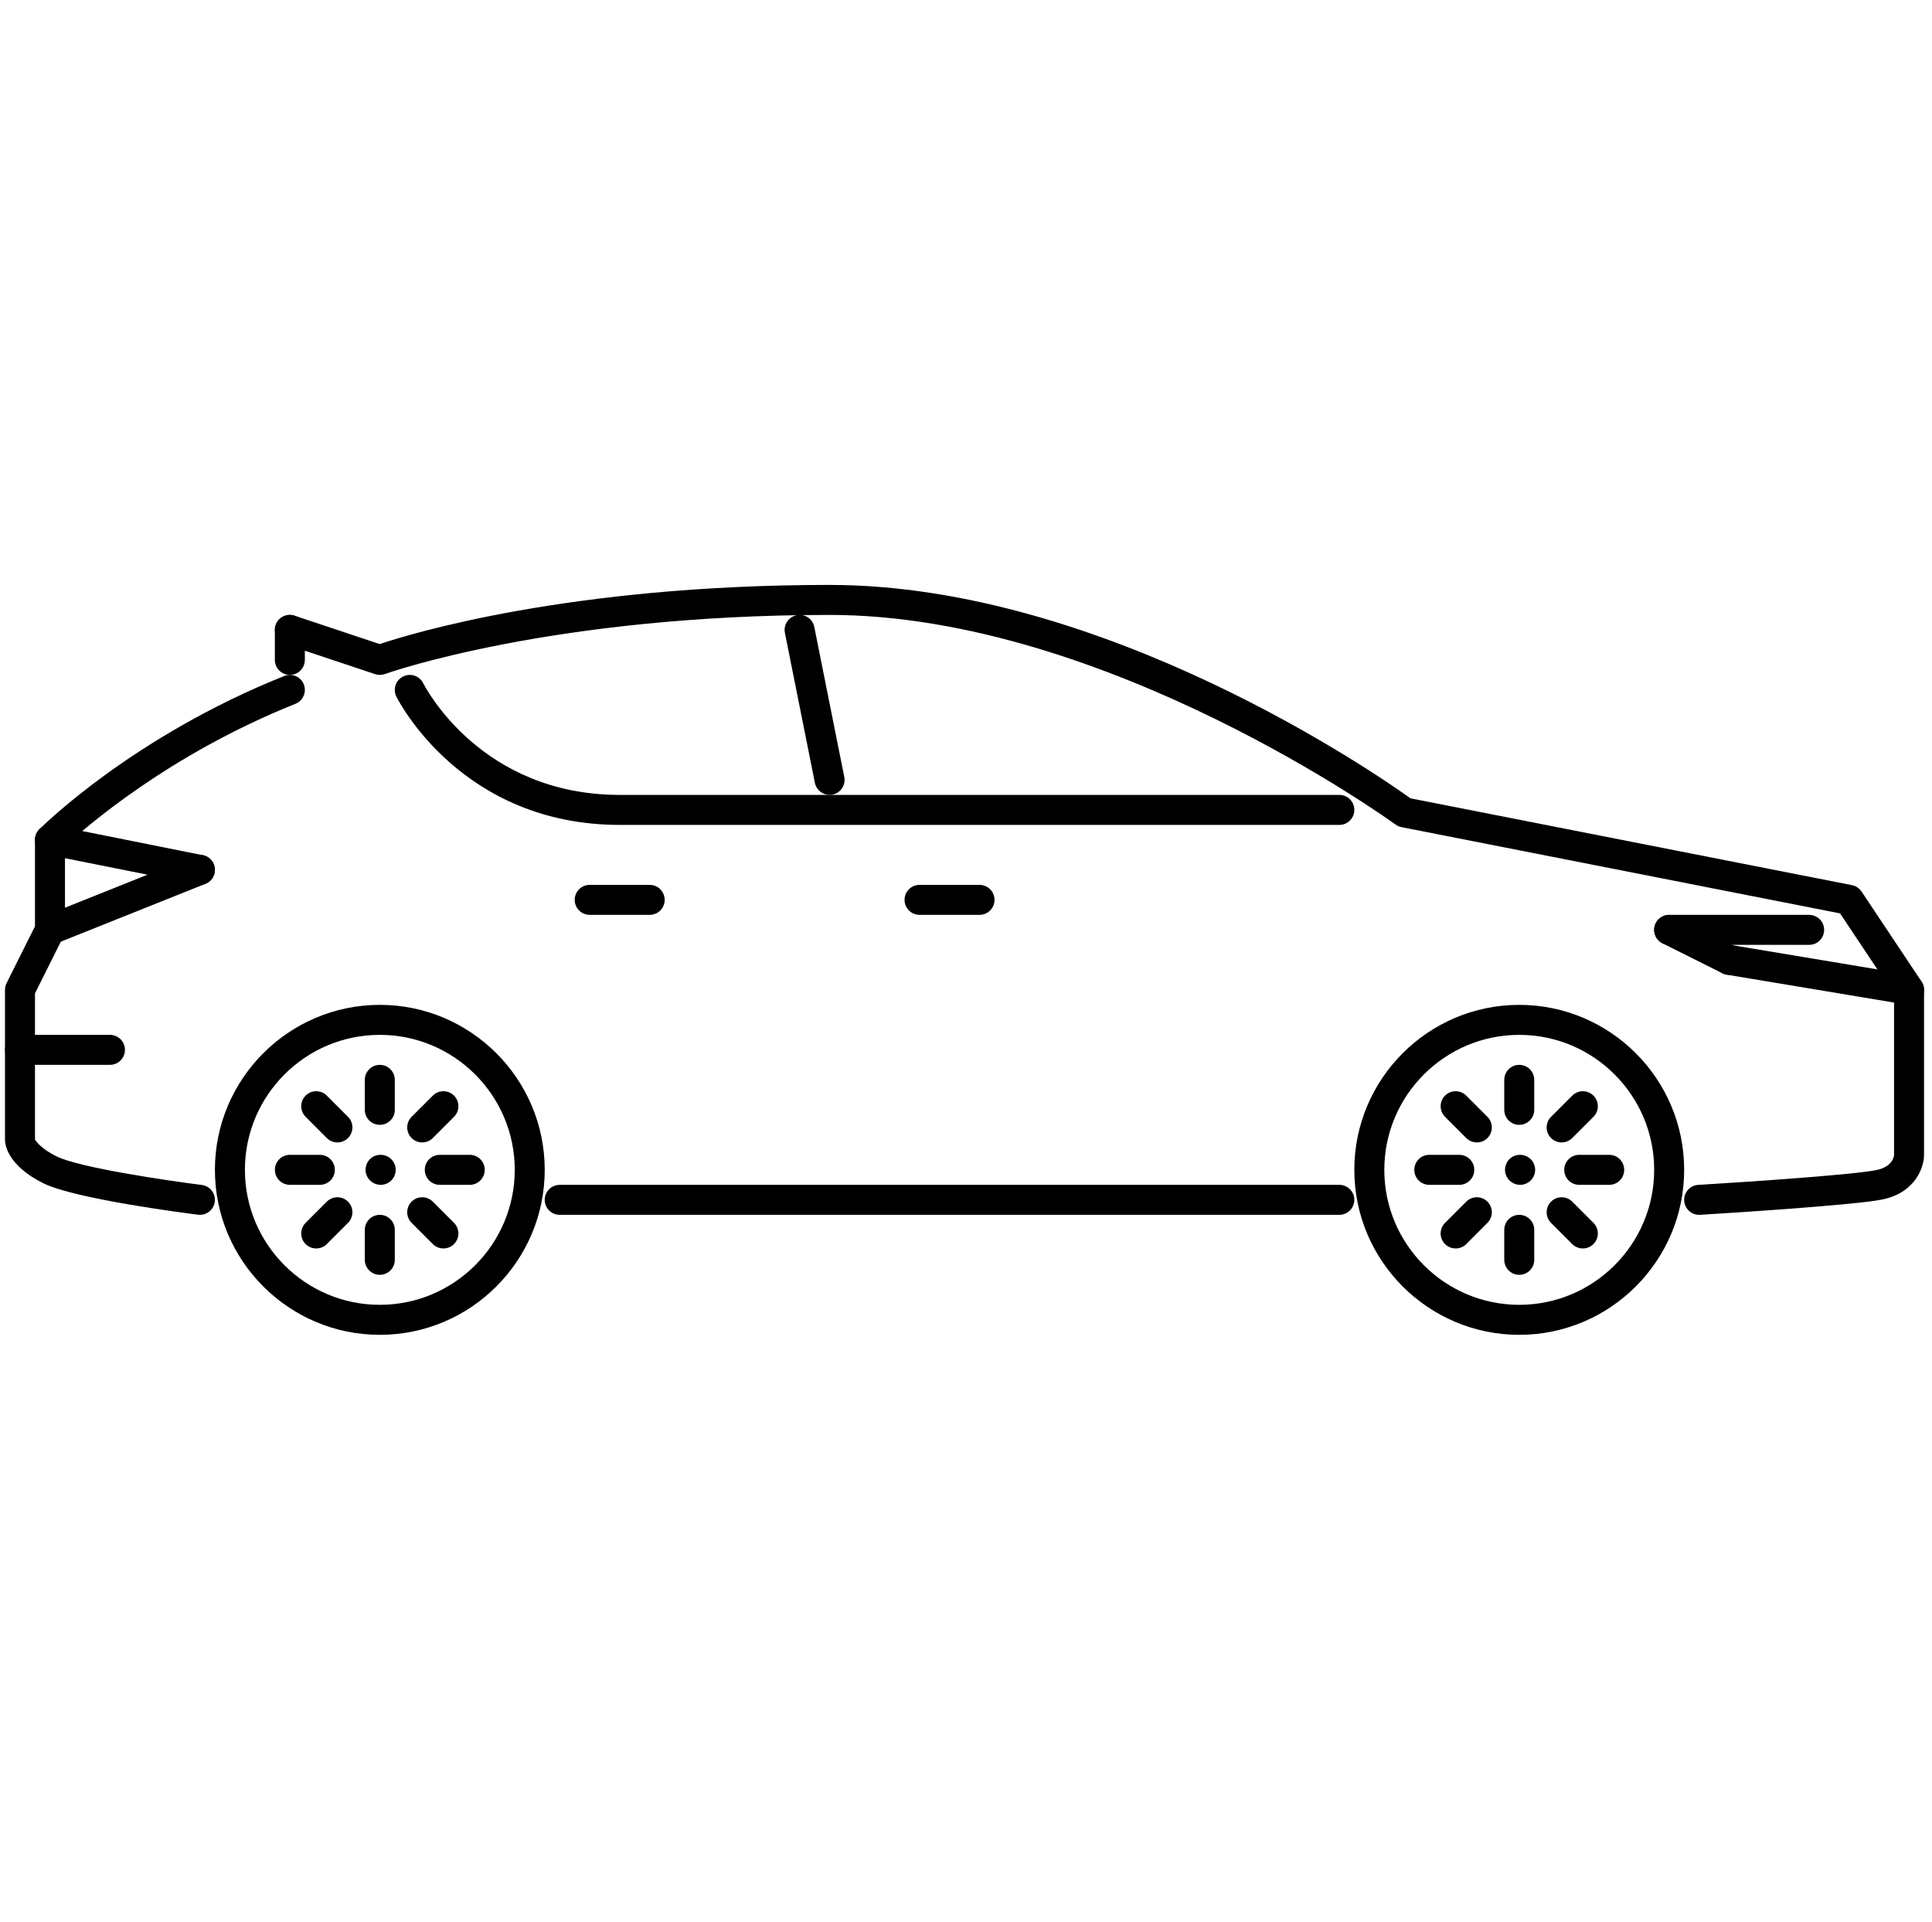 <svg width="190" height="189" viewBox="0 0 190 189" fill="none" xmlns="http://www.w3.org/2000/svg">
<g clip-path="url(#clip0)">
<path d="M188.97 96.526L183.073 87.677C182.854 87.35 182.517 87.124 182.131 87.047L138.71 78.509C135.554 76.245 108.628 57.522 81.585 57.522C55.981 57.522 40.312 62.341 37.343 63.339L28.972 60.548C28.193 60.291 27.364 60.708 27.107 61.48C26.849 62.253 27.267 63.088 28.039 63.345L36.885 66.295C37.201 66.4 37.543 66.394 37.854 66.284C38.016 66.224 54.201 60.472 81.585 60.472C108.778 60.472 136.956 80.877 137.235 81.083C137.411 81.211 137.613 81.299 137.823 81.341L180.959 89.825L186.269 97.791V113.569C186.269 113.58 186.248 114.721 184.503 115.072C182.252 115.522 172.078 116.219 167.012 116.522C166.2 116.571 165.581 117.268 165.63 118.08C165.676 118.864 166.326 119.469 167.101 119.469C167.13 119.469 167.159 119.469 167.191 119.465C167.796 119.428 182.071 118.569 185.086 117.964C188.354 117.308 189.218 114.801 189.218 113.568V97.344C189.218 97.053 189.132 96.768 188.97 96.526Z" fill="black"/>
<path d="M29.874 67.298C29.572 66.539 28.708 66.172 27.958 66.476C13.103 72.42 4.242 81.182 3.872 81.552C3.595 81.829 3.44 82.203 3.44 82.595V91.096L0.647 96.684C0.544 96.889 0.491 97.115 0.491 97.344V112.093C0.491 112.49 0.672 114.574 4.256 116.362C7.341 117.9 18.242 119.301 19.476 119.456C19.538 119.462 19.6 119.468 19.66 119.468C20.393 119.468 21.028 118.92 21.122 118.177C21.222 117.368 20.649 116.63 19.841 116.53C16.631 116.127 7.807 114.838 5.572 113.724C3.716 112.797 3.447 112.001 3.44 112.082V97.693L6.233 92.104C6.335 91.9 6.389 91.673 6.389 91.444V83.227C8.312 81.44 16.544 74.221 29.052 69.215C29.808 68.913 30.177 68.054 29.874 67.298Z" fill="black"/>
<path d="M131.715 116.52H55.045C54.23 116.52 53.571 117.179 53.571 117.994C53.571 118.809 54.23 119.468 55.045 119.468H131.715C132.531 119.468 133.19 118.809 133.19 117.994C133.19 117.179 132.531 116.52 131.715 116.52Z" fill="black"/>
<path d="M96.329 87.019H90.431C89.616 87.019 88.957 87.679 88.957 88.494C88.957 89.309 89.616 89.968 90.431 89.968H96.329C97.144 89.968 97.803 89.309 97.803 88.494C97.803 87.679 97.144 87.019 96.329 87.019Z" fill="black"/>
<path d="M63.891 87.019H57.994C57.179 87.019 56.519 87.679 56.519 88.494C56.519 89.309 57.179 89.968 57.994 89.968H63.891C64.706 89.968 65.366 89.309 65.366 88.494C65.366 87.679 64.706 87.019 63.891 87.019Z" fill="black"/>
<path d="M131.715 78.172H60.943C47.332 78.172 41.844 67.633 41.618 67.185C41.249 66.459 40.37 66.164 39.638 66.531C38.912 66.897 38.619 67.78 38.982 68.507C39.239 69.023 45.465 81.122 60.943 81.122H131.715C132.53 81.122 133.19 80.462 133.19 79.647C133.19 78.832 132.53 78.172 131.715 78.172Z" fill="black"/>
<path d="M28.505 60.473C27.69 60.473 27.031 61.133 27.031 61.948V64.897C27.031 65.713 27.69 66.372 28.505 66.372C29.32 66.372 29.98 65.712 29.98 64.897V61.948C29.98 61.133 29.32 60.473 28.505 60.473Z" fill="black"/>
<path d="M10.812 101.77H1.965C1.151 101.77 0.491 102.429 0.491 103.244C0.491 104.059 1.151 104.718 1.965 104.718H10.812C11.627 104.718 12.287 104.059 12.287 103.244C12.287 102.429 11.627 101.77 10.812 101.77Z" fill="black"/>
<path d="M21.027 84.997C20.725 84.24 19.861 83.871 19.111 84.175L4.367 90.075C3.611 90.377 3.242 91.236 3.545 91.992C3.775 92.569 4.33 92.919 4.914 92.919C5.097 92.919 5.283 92.886 5.461 92.814L20.205 86.914C20.961 86.612 21.33 85.753 21.027 84.997Z" fill="black"/>
<path d="M19.948 84.099L5.204 81.149C4.399 80.985 3.627 81.508 3.468 82.306C3.308 83.105 3.827 83.882 4.625 84.042L19.369 86.991C19.467 87.012 19.565 87.02 19.66 87.02C20.348 87.02 20.965 86.536 21.104 85.835C21.264 85.035 20.746 84.259 19.948 84.099Z" fill="black"/>
<path d="M83.03 76.407L80.081 61.657C79.921 60.858 79.158 60.331 78.346 60.501C77.548 60.661 77.03 61.437 77.19 62.236L80.139 76.986C80.278 77.687 80.894 78.171 81.583 78.171C81.678 78.171 81.776 78.162 81.874 78.142C82.671 77.982 83.19 77.206 83.03 76.407Z" fill="black"/>
<path d="M187.985 95.889L170.292 92.939C169.497 92.794 168.731 93.347 168.596 94.152C168.461 94.956 169.005 95.715 169.808 95.849L187.501 98.799C187.582 98.813 187.665 98.819 187.746 98.819C188.452 98.819 189.077 98.306 189.198 97.586C189.333 96.782 188.789 96.023 187.985 95.889Z" fill="black"/>
<path d="M170.709 93.077L164.811 90.127C164.086 89.766 163.199 90.059 162.833 90.786C162.471 91.515 162.764 92.401 163.493 92.765L169.39 95.715C169.603 95.82 169.828 95.871 170.05 95.871C170.588 95.871 171.11 95.572 171.369 95.056C171.731 94.327 171.438 93.441 170.709 93.077Z" fill="black"/>
<path d="M177.918 89.971H164.152C163.337 89.971 162.678 90.63 162.678 91.445C162.678 92.26 163.337 92.919 164.152 92.919H177.918C178.732 92.919 179.392 92.26 179.392 91.445C179.392 90.63 178.732 89.971 177.918 89.971Z" fill="black"/>
<path d="M149.497 113.568H149.466C148.654 113.568 148.009 114.228 148.009 115.043C148.009 115.858 148.683 116.518 149.497 116.518C150.31 116.518 150.972 115.858 150.972 115.043C150.972 114.228 150.31 113.568 149.497 113.568Z" fill="black"/>
<path d="M149.408 98.82C140.466 98.82 133.189 106.097 133.189 115.044C133.189 123.992 140.466 131.268 149.408 131.268C158.349 131.268 165.627 123.992 165.627 115.044C165.627 106.097 158.349 98.82 149.408 98.82ZM149.408 128.318C142.091 128.318 136.138 122.364 136.138 115.044C136.138 107.724 142.09 101.77 149.408 101.77C156.726 101.77 162.678 107.724 162.678 115.044C162.678 122.364 156.726 128.318 149.408 128.318Z" fill="black"/>
<path d="M149.408 104.719C148.593 104.719 147.934 105.379 147.934 106.194V109.143C147.934 109.959 148.593 110.618 149.408 110.618C150.223 110.618 150.883 109.959 150.883 109.143V106.194C150.883 105.379 150.223 104.719 149.408 104.719Z" fill="black"/>
<path d="M149.408 119.469C148.593 119.469 147.934 120.128 147.934 120.943V123.893C147.934 124.709 148.593 125.368 149.408 125.368C150.223 125.368 150.883 124.709 150.883 123.893V120.943C150.883 120.128 150.223 119.469 149.408 119.469Z" fill="black"/>
<path d="M143.51 113.568H140.562C139.747 113.568 139.087 114.228 139.087 115.043C139.087 115.858 139.747 116.518 140.562 116.518H143.51C144.326 116.518 144.985 115.858 144.985 115.043C144.985 114.228 144.326 113.568 143.51 113.568Z" fill="black"/>
<path d="M158.255 113.568H155.306C154.491 113.568 153.832 114.228 153.832 115.043C153.832 115.858 154.491 116.518 155.306 116.518H158.255C159.07 116.518 159.729 115.858 159.729 115.043C159.729 114.228 159.07 113.568 158.255 113.568Z" fill="black"/>
<path d="M146.28 109.83L144.196 107.745C143.62 107.168 142.687 107.168 142.111 107.745C141.535 108.321 141.535 109.254 142.111 109.83L144.196 111.916C144.484 112.204 144.861 112.348 145.238 112.348C145.616 112.348 145.992 112.204 146.28 111.916C146.856 111.34 146.856 110.406 146.28 109.83Z" fill="black"/>
<path d="M156.705 120.258L154.62 118.172C154.045 117.596 153.111 117.596 152.535 118.172C151.96 118.748 151.96 119.682 152.535 120.258L154.62 122.344C154.908 122.632 155.286 122.775 155.663 122.775C156.04 122.775 156.417 122.632 156.705 122.344C157.281 121.768 157.281 120.834 156.705 120.258Z" fill="black"/>
<path d="M146.28 118.172C145.705 117.596 144.772 117.596 144.196 118.172L142.111 120.258C141.535 120.834 141.535 121.768 142.111 122.344C142.399 122.632 142.776 122.775 143.153 122.775C143.53 122.775 143.908 122.632 144.196 122.344L146.28 120.258C146.856 119.682 146.856 118.748 146.28 118.172Z" fill="black"/>
<path d="M156.705 107.745C156.129 107.168 155.196 107.168 154.62 107.745L152.535 109.83C151.959 110.406 151.959 111.339 152.535 111.916C152.823 112.204 153.201 112.348 153.578 112.348C153.955 112.348 154.332 112.204 154.62 111.916L156.705 109.83C157.281 109.254 157.281 108.321 156.705 107.745Z" fill="black"/>
<path d="M37.44 113.568H37.411C36.596 113.568 35.951 114.228 35.951 115.043C35.951 115.858 36.626 116.518 37.44 116.518C38.255 116.518 38.914 115.858 38.914 115.043C38.914 114.228 38.255 113.568 37.44 113.568Z" fill="black"/>
<path d="M37.352 98.82C28.41 98.82 21.136 106.097 21.136 115.044C21.136 123.992 28.41 131.268 37.352 131.268C46.295 131.268 53.57 123.992 53.57 115.044C53.57 106.097 46.295 98.82 37.352 98.82ZM37.352 128.318C30.036 128.318 24.085 122.364 24.085 115.044C24.085 107.724 30.036 101.77 37.352 101.77C44.669 101.77 50.622 107.724 50.622 115.044C50.622 122.364 44.669 128.318 37.352 128.318Z" fill="black"/>
<path d="M37.352 104.719C36.537 104.719 35.877 105.379 35.877 106.194V109.143C35.877 109.959 36.537 110.618 37.352 110.618C38.166 110.618 38.826 109.959 38.826 109.143V106.194C38.826 105.379 38.166 104.719 37.352 104.719Z" fill="black"/>
<path d="M37.352 119.469C36.537 119.469 35.877 120.128 35.877 120.943V123.893C35.877 124.709 36.537 125.368 37.352 125.368C38.166 125.368 38.826 124.709 38.826 123.893V120.943C38.826 120.128 38.166 119.469 37.352 119.469Z" fill="black"/>
<path d="M31.454 113.568H28.509C27.693 113.568 27.034 114.228 27.034 115.043C27.034 115.858 27.693 116.518 28.509 116.518H31.454C32.269 116.518 32.929 115.858 32.929 115.043C32.929 114.228 32.269 113.568 31.454 113.568Z" fill="black"/>
<path d="M46.198 113.568H43.249C42.434 113.568 41.775 114.228 41.775 115.043C41.775 115.858 42.434 116.518 43.249 116.518H46.198C47.013 116.518 47.672 115.858 47.672 115.043C47.672 114.228 47.013 113.568 46.198 113.568Z" fill="black"/>
<path d="M34.224 109.83L32.139 107.745C31.564 107.168 30.63 107.168 30.055 107.745C29.479 108.321 29.479 109.254 30.055 109.83L32.139 111.916C32.427 112.204 32.805 112.348 33.182 112.348C33.559 112.348 33.937 112.204 34.224 111.916C34.8 111.34 34.8 110.406 34.224 109.83Z" fill="black"/>
<path d="M44.649 120.258L42.564 118.172C41.988 117.596 41.055 117.596 40.479 118.172C39.903 118.748 39.903 119.682 40.479 120.258L42.564 122.344C42.852 122.632 43.229 122.775 43.606 122.775C43.984 122.775 44.361 122.632 44.649 122.344C45.225 121.768 45.225 120.834 44.649 120.258Z" fill="black"/>
<path d="M34.225 118.172C33.649 117.596 32.716 117.596 32.14 118.172L30.055 120.258C29.479 120.834 29.479 121.768 30.055 122.344C30.343 122.632 30.72 122.775 31.097 122.775C31.474 122.775 31.851 122.632 32.14 122.344L34.225 120.258C34.801 119.682 34.801 118.748 34.225 118.172Z" fill="black"/>
<path d="M44.649 107.745C44.073 107.168 43.14 107.168 42.564 107.745L40.479 109.83C39.903 110.406 39.903 111.339 40.479 111.916C40.767 112.204 41.144 112.348 41.521 112.348C41.899 112.348 42.276 112.204 42.564 111.916L44.649 109.83C45.225 109.254 45.225 108.321 44.649 107.745Z" fill="black"/>
</g>
<defs>
<clipPath id="clip0">
<rect width="188.727" height="188.79" fill="white" transform="translate(0.491)"/>
</clipPath>
</defs>
</svg>
